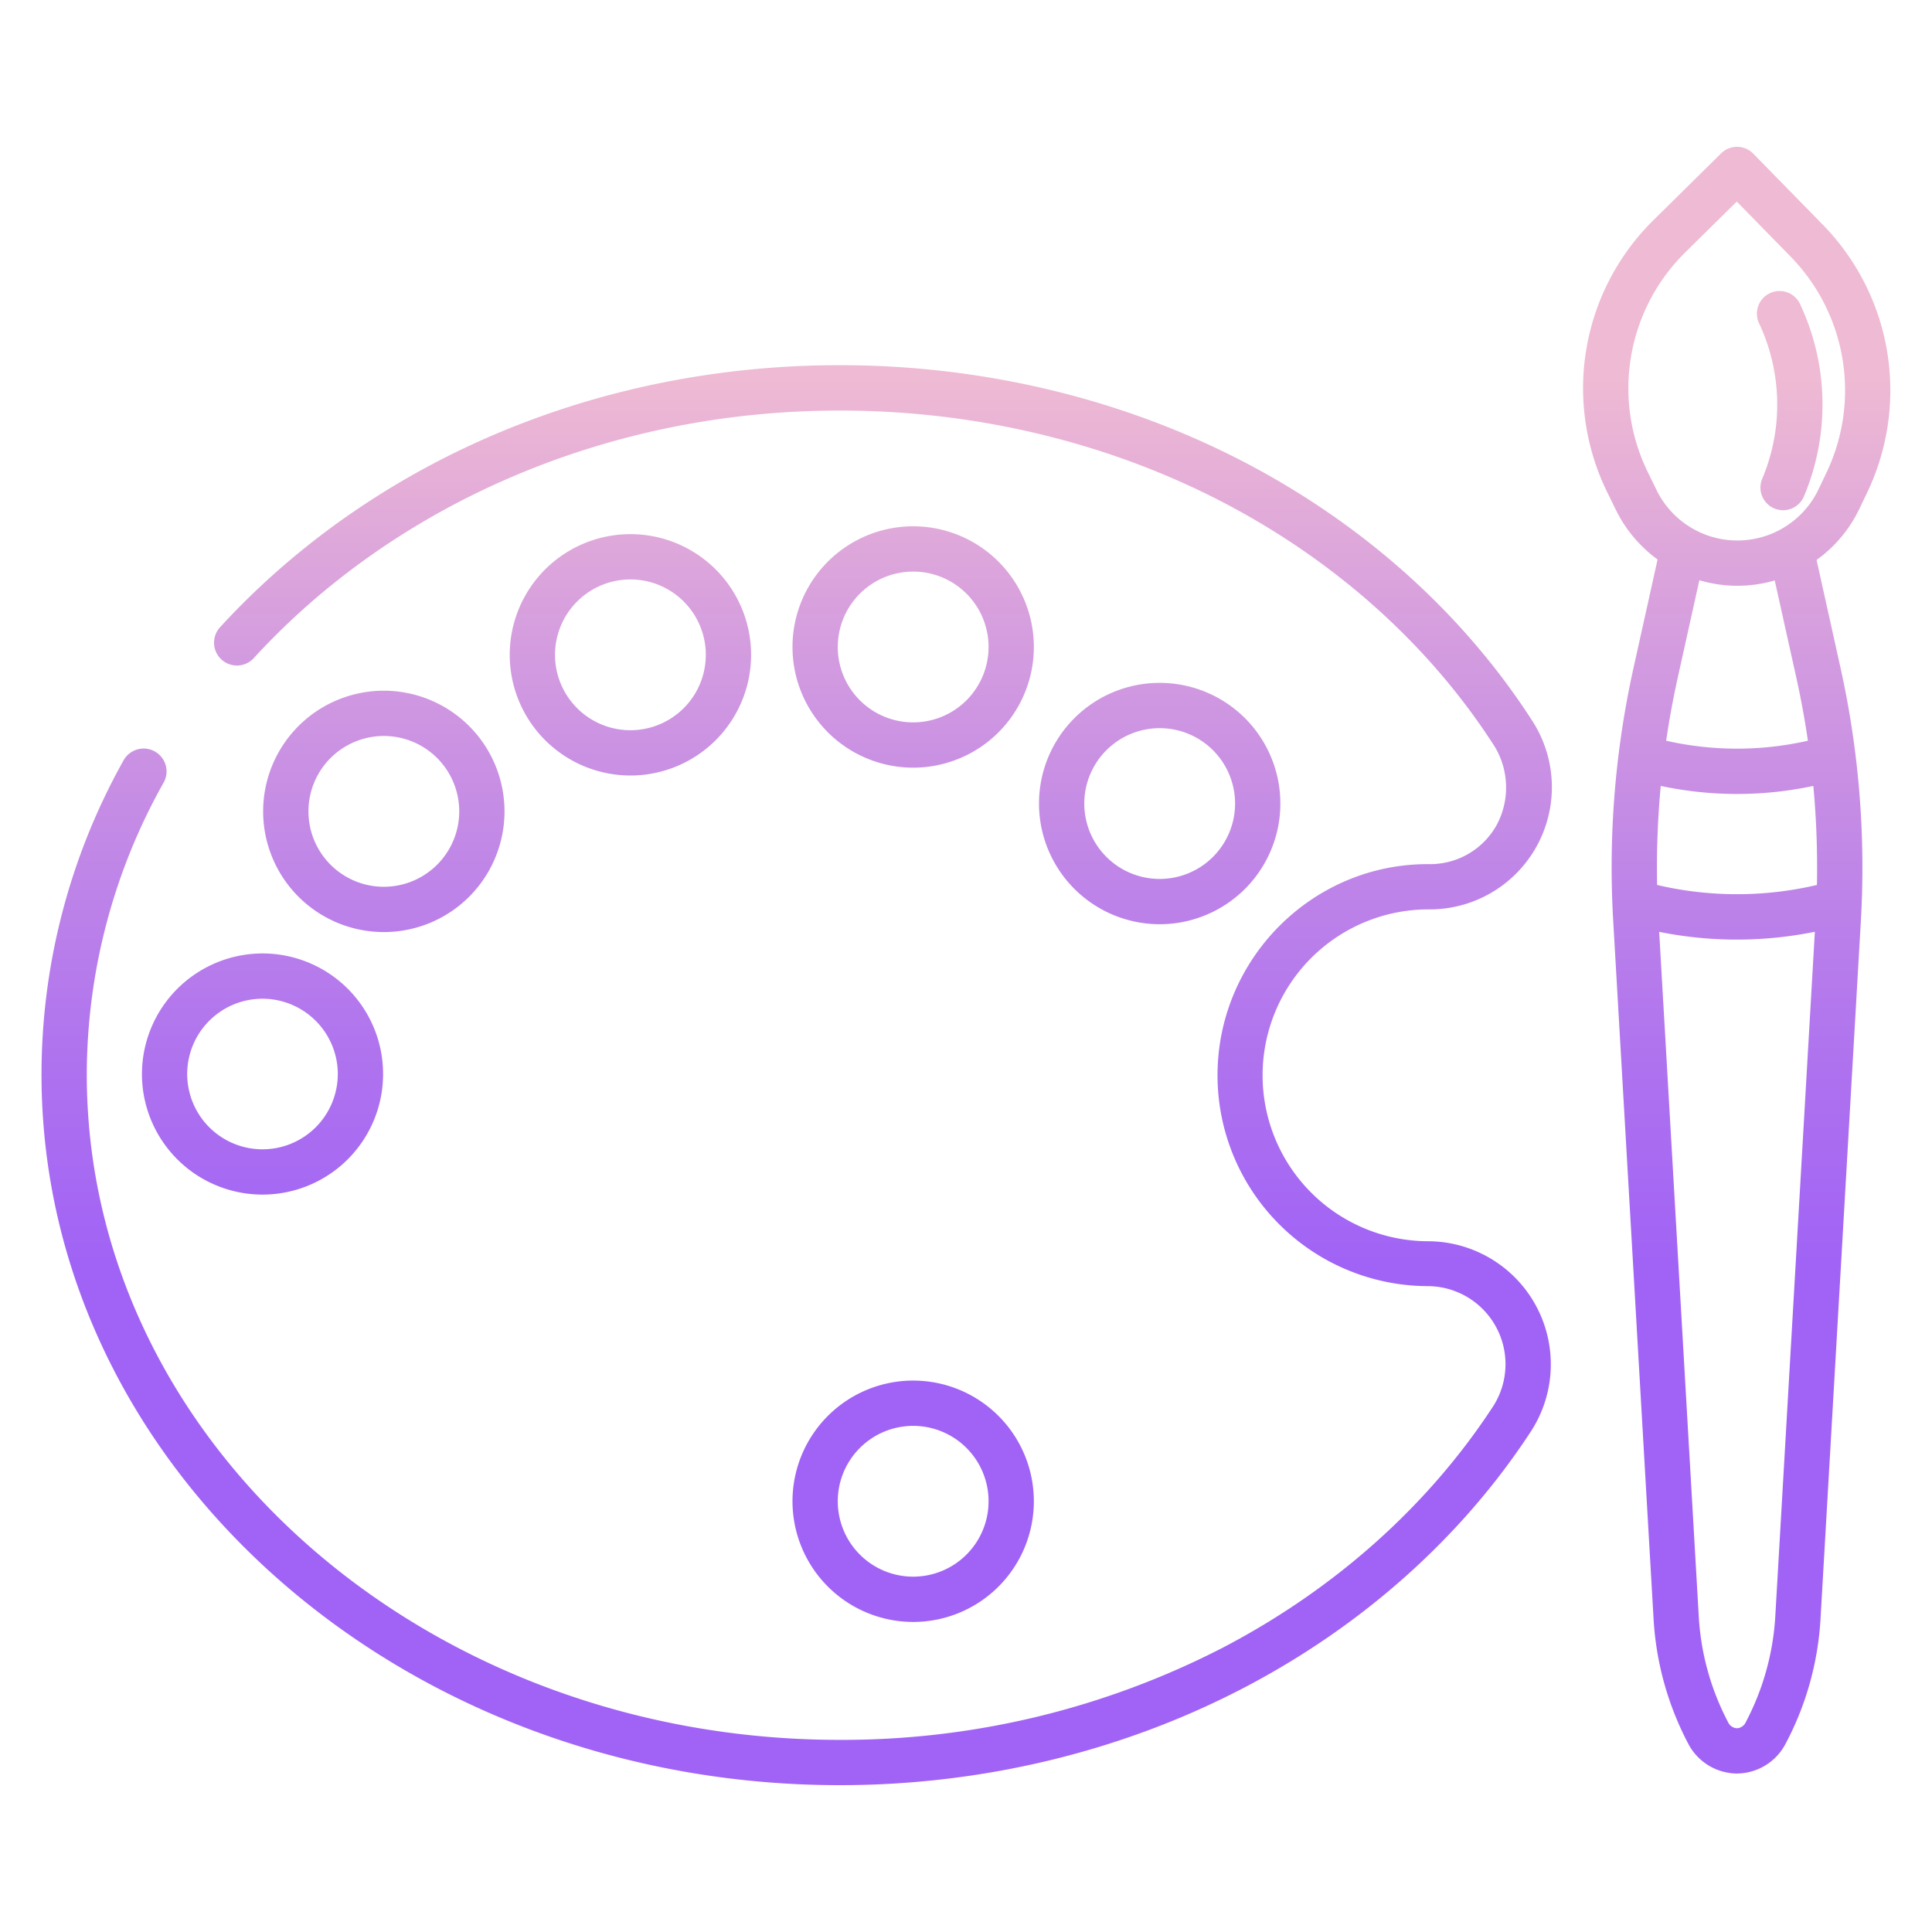 <svg id="Layer_1" height="512" viewBox="0 0 512 512" width="512" xmlns="http://www.w3.org/2000/svg" xmlns:xlink="http://www.w3.org/1999/xlink" data-name="Layer 1"><linearGradient id="linear-gradient" gradientUnits="userSpaceOnUse" x1="241.971" x2="241.971" y1="466.122" y2="58.316"><stop offset=".322" stop-color="#a163f5"/><stop offset=".466" stop-color="#b074ee"/><stop offset=".752" stop-color="#d8a1dd"/><stop offset=".898" stop-color="#efbad3"/></linearGradient><linearGradient id="linear-gradient-2" x1="167.037" x2="167.037" xlink:href="#linear-gradient" y1="466.122" y2="58.316"/><linearGradient id="linear-gradient-3" x1="101.752" x2="101.752" xlink:href="#linear-gradient" y1="466.122" y2="58.316"/><linearGradient id="linear-gradient-4" x1="69.571" x2="69.571" xlink:href="#linear-gradient" y1="466.122" y2="58.316"/><linearGradient id="linear-gradient-5" x1="307.295" x2="307.295" xlink:href="#linear-gradient" y1="466.122" y2="58.316"/><linearGradient id="linear-gradient-10" x1="460.248" x2="460.248" xlink:href="#linear-gradient" y1="466.122" y2="58.316"/><linearGradient id="linear-gradient-11" x1="474.291" x2="474.291" xlink:href="#linear-gradient" y1="466.122" y2="58.316"/><linearGradient id="linear-gradient-12" x1="211.163" x2="211.163" xlink:href="#linear-gradient" y1="466.122" y2="58.316"/><path d="m241.971 203.438a31.981 31.981 0 1 0 -31.952-31.981 32 32 0 0 0 31.952 31.981zm0-51.961a19.981 19.981 0 1 1 -19.952 19.98 19.988 19.988 0 0 1 19.952-19.98z" fill="url(#linear-gradient)"/><path d="m167.038 205.516a31.981 31.981 0 1 0 -31.953-31.98 32 32 0 0 0 31.953 31.98zm0-51.961a19.981 19.981 0 1 1 -19.953 19.981 19.989 19.989 0 0 1 19.953-19.981z" fill="url(#linear-gradient-2)"/><path d="m101.751 183.045a31.981 31.981 0 1 0 31.949 31.981 32 32 0 0 0 -31.949-31.981zm0 51.961a19.981 19.981 0 1 1 19.953-19.98 19.989 19.989 0 0 1 -19.953 19.98z" fill="url(#linear-gradient-3)"/><path d="m37.618 284.654a31.953 31.953 0 1 0 31.953-31.981 32 32 0 0 0 -31.953 31.981zm51.9 0a19.953 19.953 0 1 1 -19.952-19.981 19.989 19.989 0 0 1 19.957 19.981z" fill="url(#linear-gradient-4)"/><path d="m307.3 244.928a31.981 31.981 0 1 0 -31.953-31.981 32 32 0 0 0 31.953 31.981zm0-51.961a19.981 19.981 0 1 1 -19.953 19.98 19.989 19.989 0 0 1 19.953-19.98z" fill="url(#linear-gradient-5)"/><path d="m241.971 429.831a31.981 31.981 0 1 0 -31.952-31.98 32 32 0 0 0 31.952 31.98zm0-51.961a19.981 19.981 0 1 1 -19.952 19.981 19.989 19.989 0 0 1 19.952-19.981z" fill="url(#linear-gradient)"/><path d="m167.038 427.753a31.981 31.981 0 1 0 -31.953-31.981 32 32 0 0 0 31.953 31.981zm0-51.961a19.981 19.981 0 1 1 -19.953 19.98 19.989 19.989 0 0 1 19.953-19.98z" fill="url(#linear-gradient-2)"/><path d="m101.751 322.3a31.981 31.981 0 1 0 31.949 31.982 32 32 0 0 0 -31.949-31.982zm0 51.961a19.981 19.981 0 1 1 19.953-19.98 19.989 19.989 0 0 1 -19.953 19.981z" fill="url(#linear-gradient-3)"/><path d="m307.3 388.341a31.981 31.981 0 1 0 -31.953-31.981 32 32 0 0 0 31.953 31.981zm0-51.962a19.981 19.981 0 1 1 -19.953 19.981 19.99 19.99 0 0 1 19.953-19.981z" fill="url(#linear-gradient-5)"/><path d="m464.618 40.71a6 6 0 0 0 -8.5-.072l-17.967 17.738a62.519 62.519 0 0 0 -12.238 72.024l2.312 4.727a35.769 35.769 0 0 0 11.051 13.142l-6.376 28.731a243.863 243.863 0 0 0 -5.389 66.929l10.7 185.048a80.772 80.772 0 0 0 9.182 33.106 14.653 14.653 0 0 0 12.886 7.917h.023a14.669 14.669 0 0 0 12.89-7.874 80.4 80.4 0 0 0 9.27-33.212l10.691-184.954a244.048 244.048 0 0 0 -5.389-66.943l-6.352-28.617a35.791 35.791 0 0 0 11.356-13.575l2.127-4.455a62.792 62.792 0 0 0 -11.752-70.738zm5.864 387.453a68.74 68.74 0 0 1 -7.892 28.34 2.657 2.657 0 0 1 -2.29 1.497 2.7 2.7 0 0 1 -2.321-1.566 68.479 68.479 0 0 1 -7.789-28.088l-10.49-181.394a104.266 104.266 0 0 0 41.257-.022zm11.025-193.638a92.809 92.809 0 0 1 -42.351 0 231.719 231.719 0 0 1 .96-26.247 96.947 96.947 0 0 0 40.43 0 231.729 231.729 0 0 1 .961 26.247zm-39.956-38.225q1.227-8.392 3.063-16.693l5.737-25.843a35.235 35.235 0 0 0 19.973.056l5.725 25.787q1.841 8.3 3.062 16.693a85.023 85.023 0 0 1 -37.56 0zm42.514-71.1-2.126 4.454a23.835 23.835 0 0 1 -42.935.206l-2.312-4.727a50.53 50.53 0 0 1 9.89-58.215l13.677-13.5 14.309 14.614a50.749 50.749 0 0 1 9.497 57.168z" fill="url(#linear-gradient-10)"/><path d="m469.047 77.693a6 6 0 0 0 -2.874 7.984 50.644 50.644 0 0 1 .858 41.151 6 6 0 1 0 11.06 4.654 62.66 62.66 0 0 0 -1.06-50.916 6 6 0 0 0 -7.984-2.873z" fill="url(#linear-gradient-11)"/><path d="m378.364 241h.283a32.378 32.378 0 0 0 27.424-49.965c-18.214-28.32-44.546-51.965-76.149-68.476-32.322-16.886-69.443-25.785-107.361-25.785-56.383 0-109.416 19.467-149.33 54.793a200.254 200.254 0 0 0 -14.931 14.675 6.059 6.059 0 0 0 8.973 8.145c36.607-39.975 92.616-65.587 155.288-65.587 35.991 0 71.194 8.455 101.8 24.447 29.545 15.437 54.165 37.491 71.241 63.808a21 21 0 0 1 1.124 21.411 20.144 20.144 0 0 1 -18.079 10.534h-.283c-30.718 0-55.709 25.223-55.709 55.971a55.888 55.888 0 0 0 55.709 55.867 20.679 20.679 0 0 1 17.3 31.9c-17.184 26.316-41.939 48.419-71.588 63.9a220.087 220.087 0 0 1 -101.518 24.447c-110.035.001-199.558-79.085-199.558-176.307a158.149 158.149 0 0 1 20.367-77.39 6.053 6.053 0 0 0 -1.571-7.733l-.02-.015a6.077 6.077 0 0 0 -9.04 1.882 170.412 170.412 0 0 0 -21.736 83.252c0 103.836 94.906 188.315 211.561 188.315 37.71 0 74.735-8.921 107.071-25.8 31.468-16.427 57.777-39.926 76.083-67.96a32.617 32.617 0 0 0 -27.351-50.387 43.971 43.971 0 0 1 0-87.941z" fill="url(#linear-gradient-12)"/></svg>